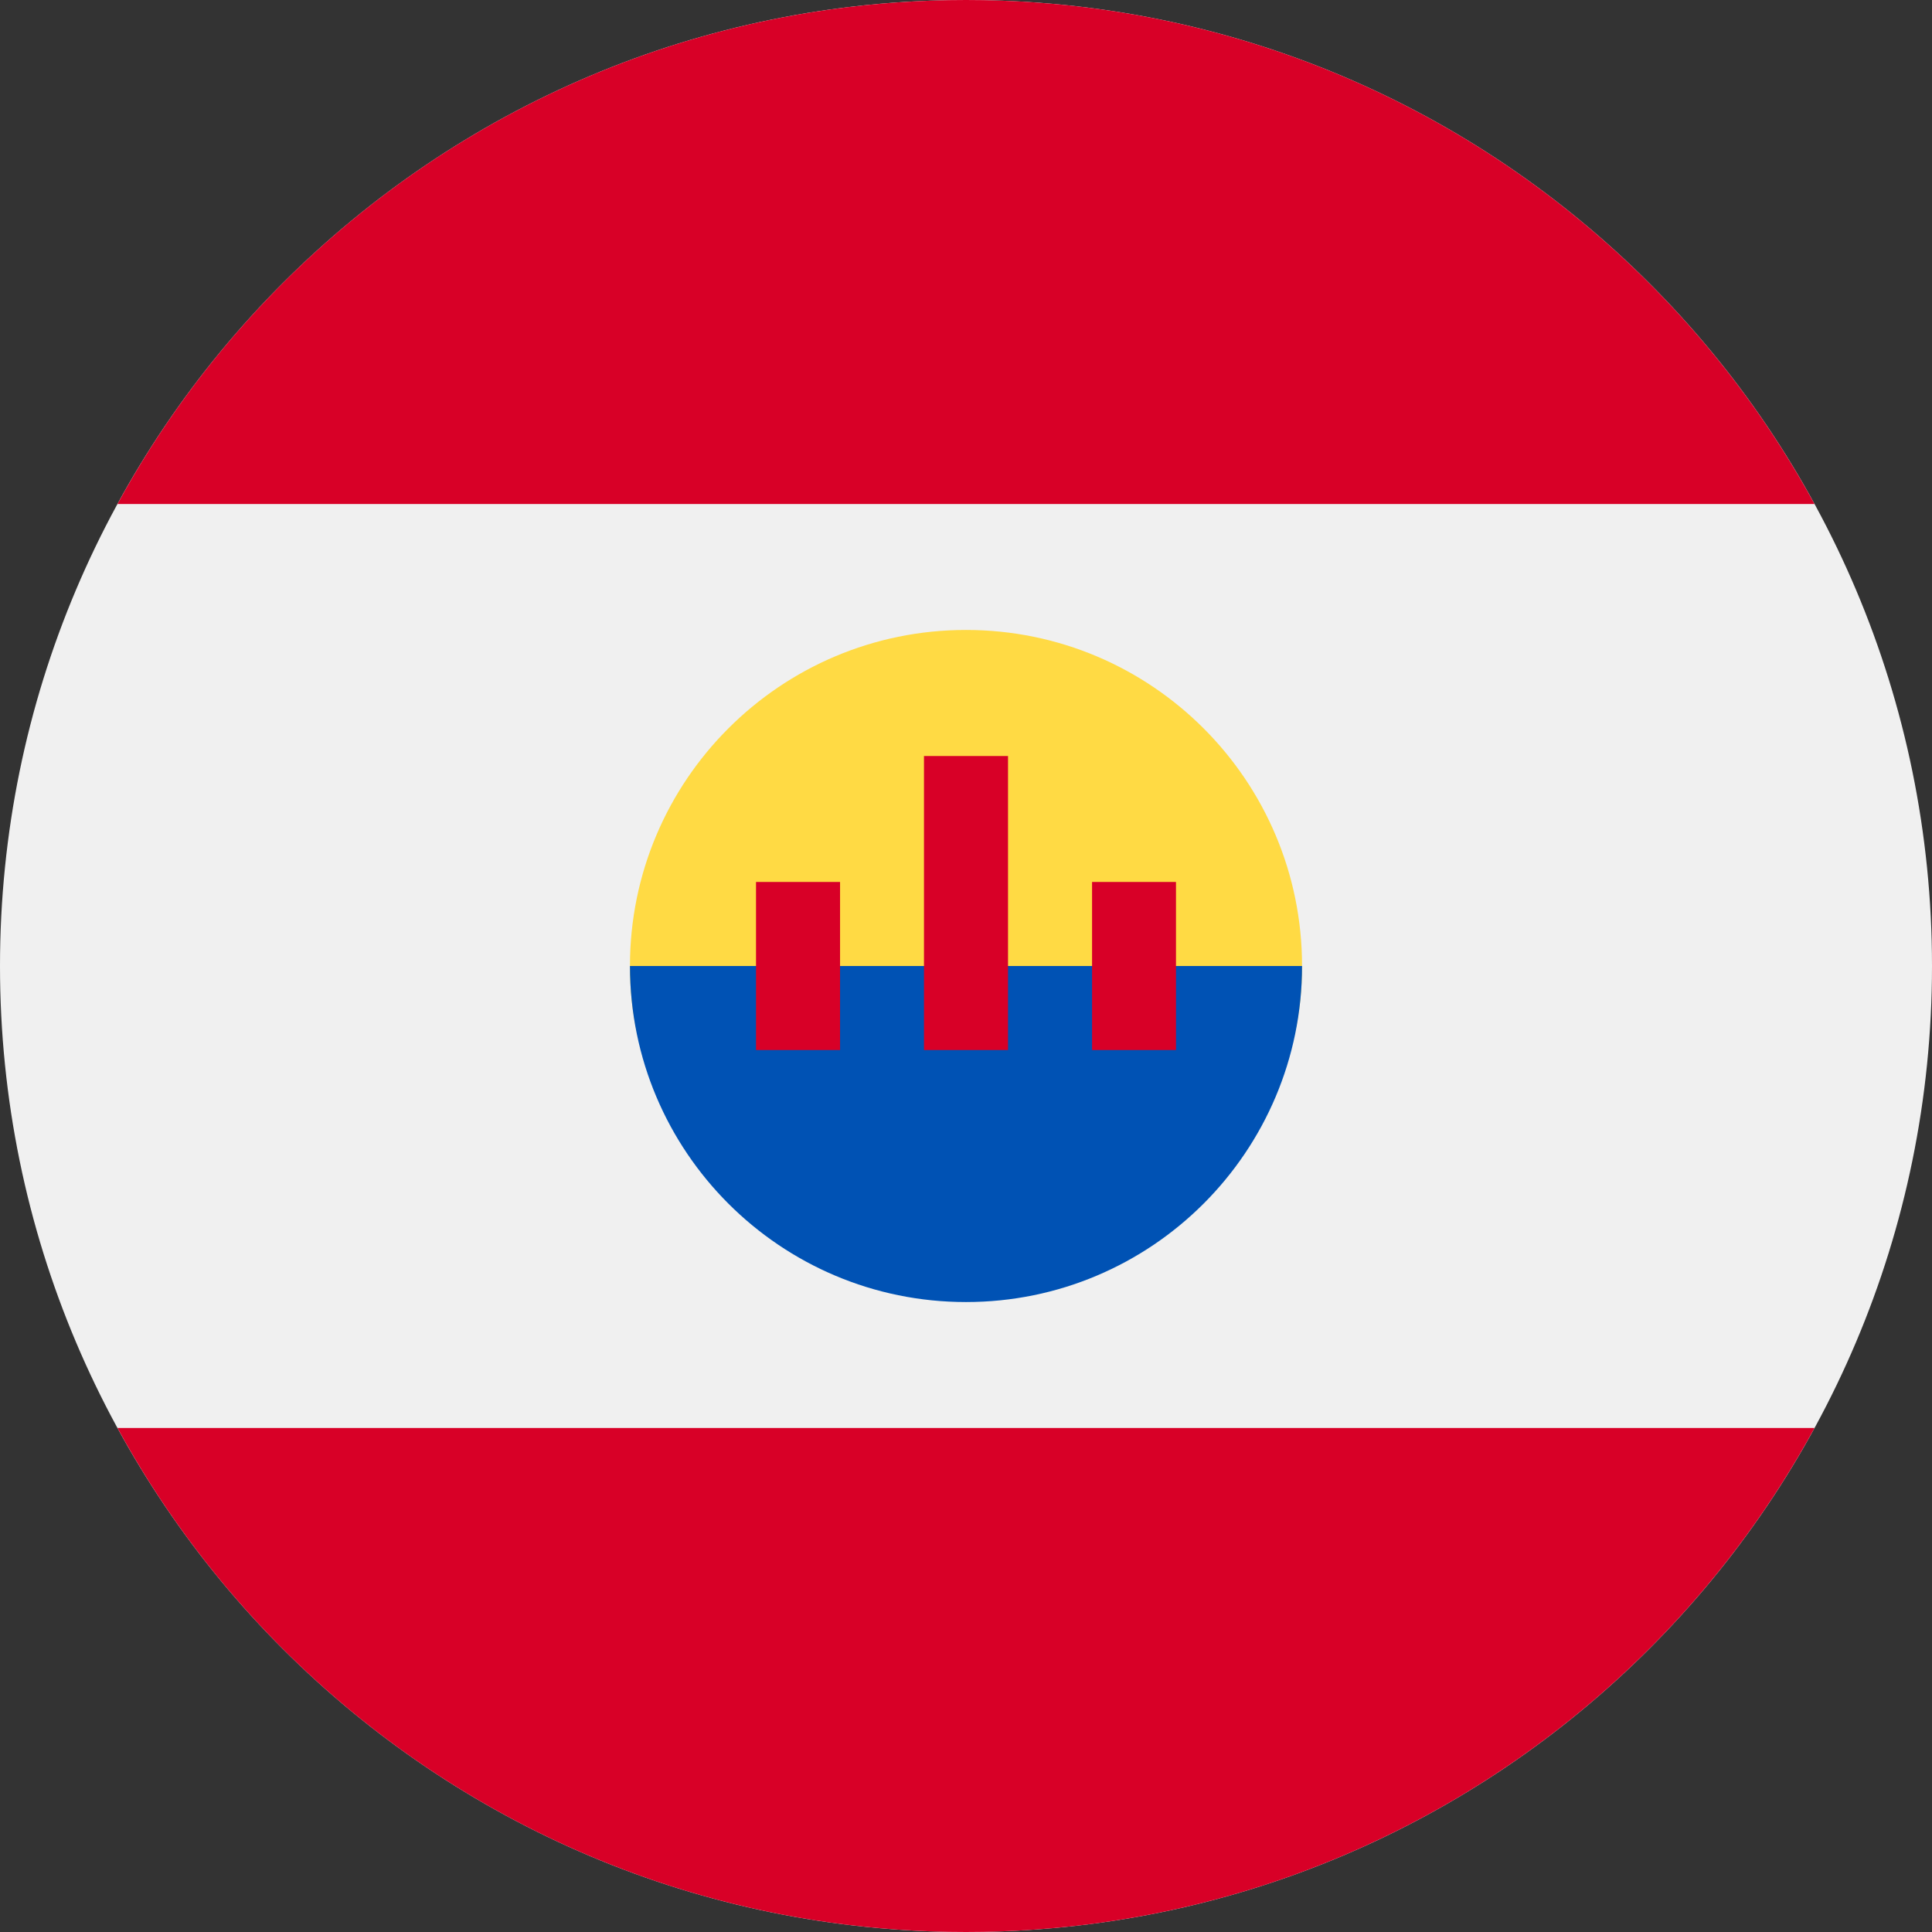 <svg width="16" height="16" viewBox="0 0 16 16" fill="none" xmlns="http://www.w3.org/2000/svg">
<rect x="0" y="0" width="16" height="16" fill="#333333" stroke="none"/>
<g clip-path="url(#clip0_467_977)">
<path d="M8 16C12.418 16 16 12.418 16 8C16 3.582 12.418 0 8 0C3.582 0 0 3.582 0 8C0 12.418 3.582 16 8 16Z" fill="#F0F0F0"/>
<path d="M0.973 4.174H15.027C13.67 1.687 11.032 0 8 0C4.968 0 2.329 1.687 0.973 4.174Z" fill="#D80027"/>
<path d="M8 16C11.032 16 13.67 14.313 15.027 11.826H0.973C2.329 14.313 4.968 16 8 16Z" fill="#D80027"/>
<path d="M10.783 8C10.783 9.537 9.537 10.435 8 10.435C6.463 10.435 5.217 9.537 5.217 8C5.217 6.463 6.463 5.217 8 5.217C9.537 5.217 10.783 6.463 10.783 8Z" fill="#FFDA44"/>
<path d="M10.783 8C10.783 9.537 9.537 10.783 8 10.783C6.463 10.783 5.217 9.537 5.217 8" fill="#0052B4"/>
<path d="M6.261 7.304H6.957V8.696H6.261V7.304Z" fill="#D80027"/>
<path d="M9.044 7.304H9.739V8.696H9.044V7.304Z" fill="#D80027"/>
<path d="M7.652 6.261H8.348V8.696H7.652V6.261Z" fill="#D80027"/>
</g>
<defs>
<clipPath id="clip0_467_977">
<rect width="16" height="16" fill="white"/>
</clipPath>
</defs>
</svg>
